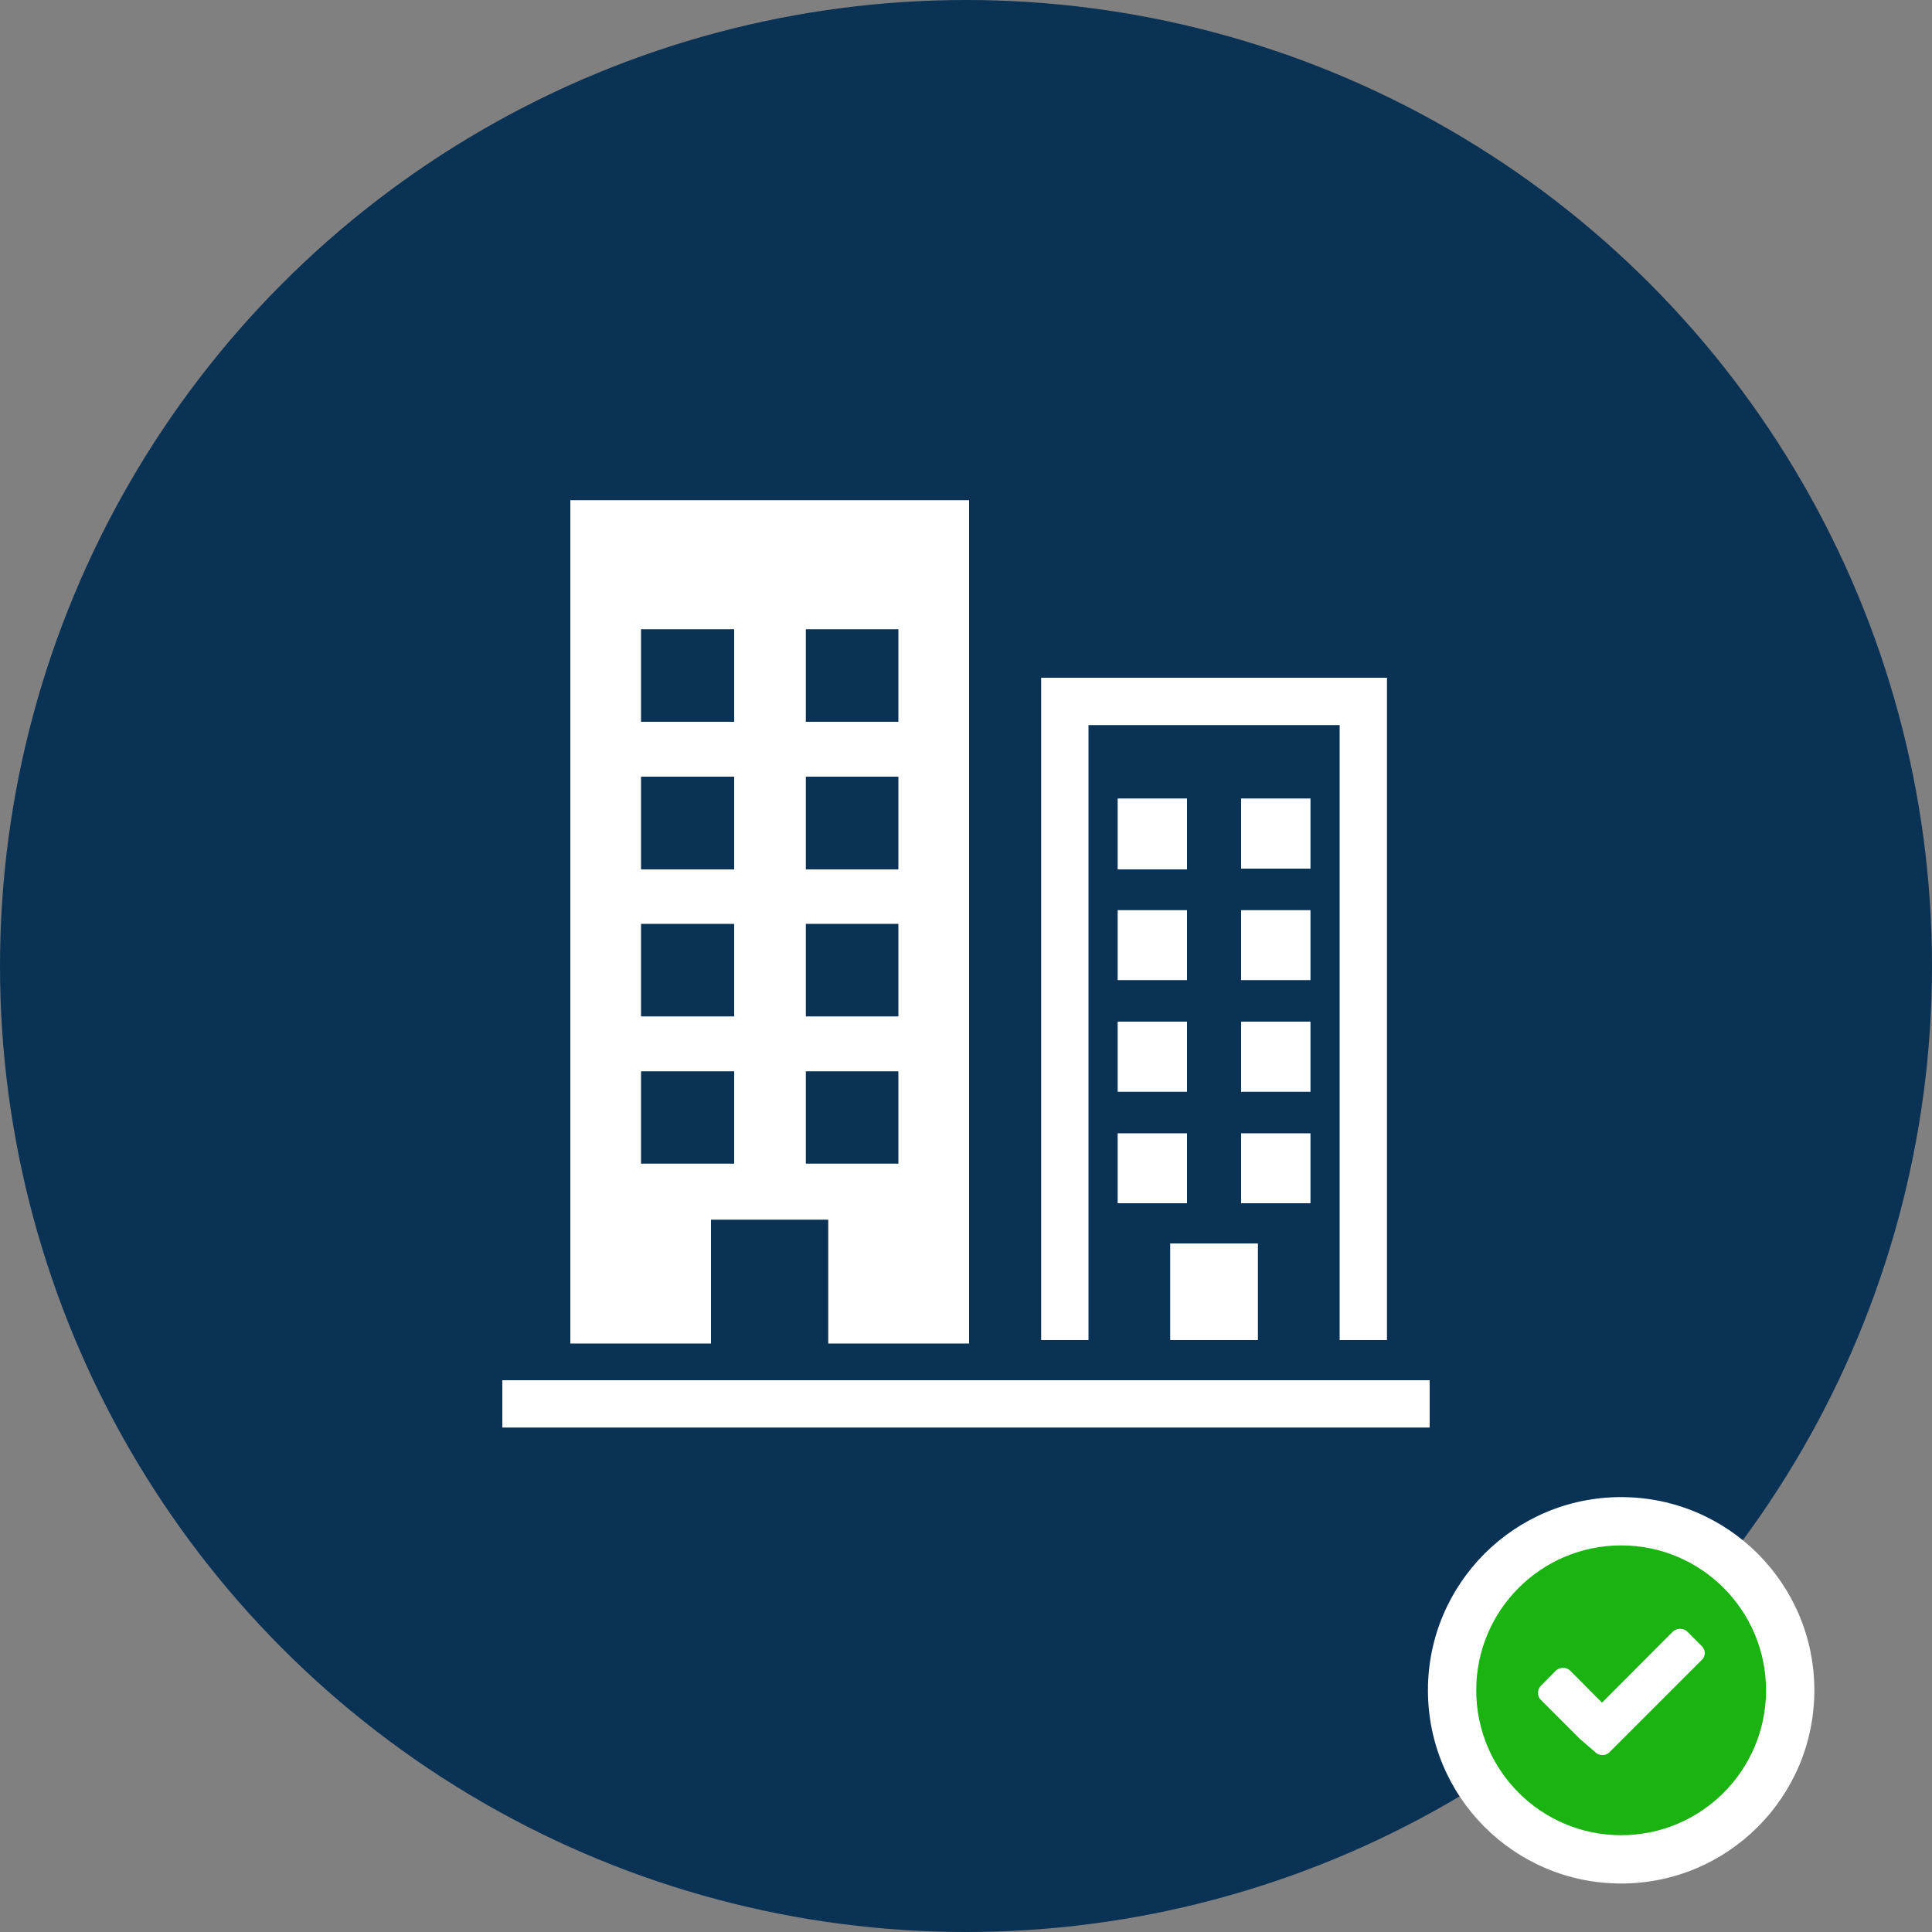 <svg xmlns="http://www.w3.org/2000/svg" viewBox="0 0 100 100"><rect x="0" y="0" width="100" height="100" fill="#808080" stroke="none"/><defs><style>.cls-1{fill:#0a3254;}.cls-2{fill:#fff;}.cls-3{fill:#1ab311;}</style></defs><title>ease-of-scaling</title><g id="Layer_2" data-name="Layer 2"><g id="Layer_1-2" data-name="Layer 1"><circle class="cls-1" cx="50" cy="50" r="50"/><circle class="cls-2" cx="83.91" cy="87.49" r="10"/><circle class="cls-3" cx="83.91" cy="87.49" r="7.5"/><path class="cls-2" d="M88.24,85.54a.49.49,0,0,1-.16.38l-4,4-.76.76a.49.49,0,0,1-.38.16.51.51,0,0,1-.38-.16L81.77,90l-2-2a.49.49,0,0,1-.16-.38.51.51,0,0,1,.16-.38l.75-.76a.55.55,0,0,1,.38-.15.52.52,0,0,1,.38.15l1.64,1.65,3.66-3.67a.54.54,0,0,1,.38-.15.52.52,0,0,1,.38.15l.76.76A.51.51,0,0,1,88.24,85.54Z"/><path class="cls-2" d="M53.89,35.08V69.36h2.45V37.53h13V69.36h2.45V35.08Zm7.55,6.25H57.85V45h3.59Zm-3.59,9.4h3.59V47.11H57.85Zm0,5.78h3.59V52.88H57.85Zm0,5.77h3.59V58.66H57.85Zm2.72,7.08h4.54v-5H60.57Zm3.67-7.08h3.59V58.66H64.24Zm0-5.77h3.59V52.88H64.24Zm0-5.78h3.59V47.11H64.24Zm0-5.77h3.59V41.33H64.24Z"/><path class="cls-2" d="M36.8,63.13h6.07v6.41h7.29V25.89H29.52V69.54H36.8Zm4.91-30.56H46.5v4.79H41.71Zm0,7.63H46.5V45H41.71Zm0,7.62H46.5v4.79H41.71Zm0,7.63H46.5v4.78H41.71ZM33.18,32.57H38v4.79H33.18Zm0,7.63H38V45H33.18Zm0,7.62H38v4.79H33.18Zm0,7.63H38v4.78H33.18ZM26,71.44v2.45H74V71.44Z"/></g></g></svg>